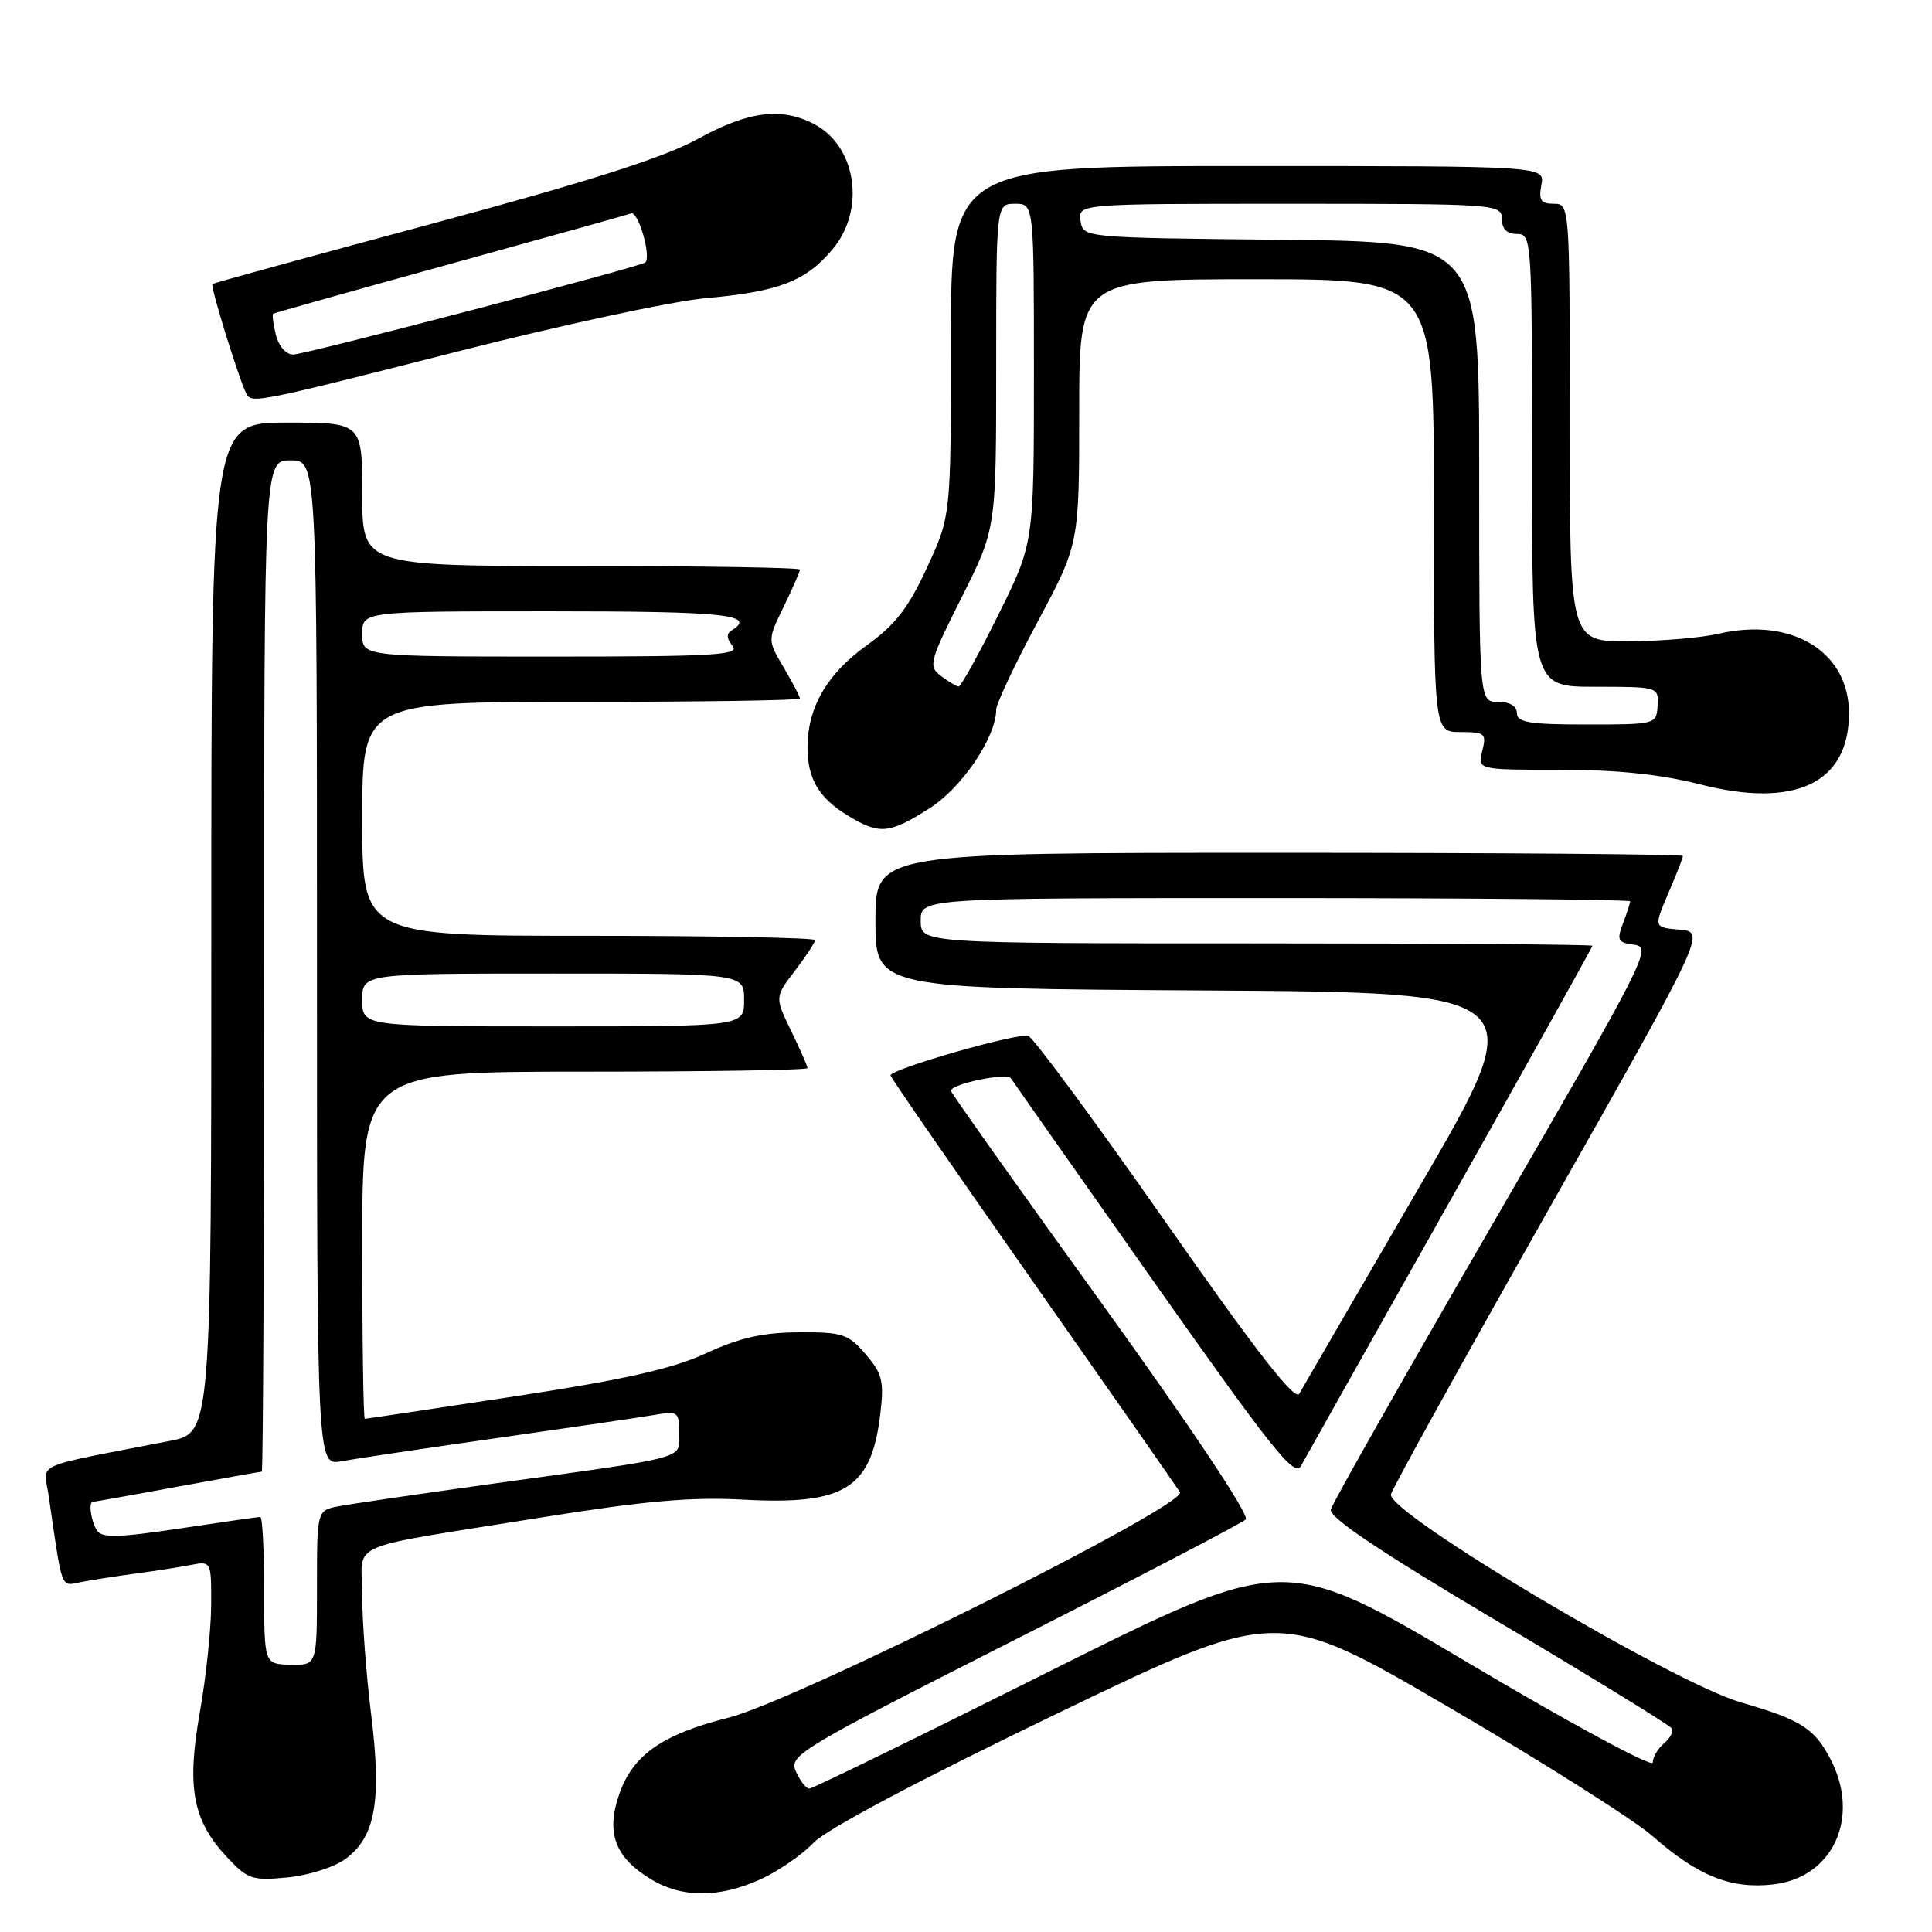 <?xml version="1.0" encoding="UTF-8" standalone="no"?>
<!DOCTYPE svg PUBLIC "-//W3C//DTD SVG 1.1//EN" "http://www.w3.org/Graphics/SVG/1.1/DTD/svg11.dtd" >
<svg xmlns="http://www.w3.org/2000/svg" xmlns:xlink="http://www.w3.org/1999/xlink" version="1.1" viewBox="0 0 256 256">
 <g >
 <path fill="currentColor"
d=" M 100.77 249.02 C 103.12 247.95 106.27 245.78 107.77 244.20 C 109.46 242.41 121.65 235.94 139.90 227.14 C 169.30 212.97 169.30 212.97 191.90 226.17 C 204.33 233.43 216.53 241.15 219.00 243.32 C 225.01 248.59 229.36 250.33 234.94 249.70 C 242.88 248.81 246.55 240.83 242.57 233.13 C 240.45 229.03 238.64 227.88 230.69 225.58 C 221.64 222.96 183.69 200.40 184.31 198.00 C 184.52 197.18 193.99 180.07 205.35 160.00 C 226.01 123.50 226.01 123.50 222.57 123.19 C 219.12 122.89 219.12 122.89 221.06 118.36 C 222.13 115.87 223.00 113.65 223.00 113.42 C 223.00 113.19 198.93 113.00 169.50 113.00 C 116.00 113.00 116.00 113.00 116.00 121.99 C 116.00 130.98 116.00 130.98 159.54 131.24 C 203.07 131.50 203.07 131.50 188.01 157.38 C 179.73 171.61 172.60 183.90 172.16 184.68 C 171.59 185.69 166.47 179.11 154.45 161.93 C 145.15 148.64 136.96 137.54 136.26 137.27 C 134.99 136.78 118.00 141.65 118.00 142.50 C 118.00 142.74 126.46 154.98 136.80 169.72 C 147.14 184.45 155.94 197.05 156.35 197.72 C 157.38 199.43 105.44 225.37 96.51 227.61 C 87.78 229.80 83.86 232.54 82.06 237.71 C 80.27 242.85 81.46 246.09 86.23 249.00 C 90.34 251.50 95.28 251.51 100.77 249.02 Z  M 45.82 246.29 C 49.75 243.38 50.59 238.60 49.18 227.19 C 48.52 221.86 47.99 214.72 47.99 211.33 C 48.00 204.10 45.10 205.36 71.50 201.11 C 85.39 198.88 91.56 198.33 98.50 198.71 C 111.98 199.44 115.47 197.25 116.65 187.32 C 117.16 183.01 116.91 182.01 114.70 179.44 C 112.39 176.75 111.63 176.50 105.83 176.54 C 101.09 176.56 98.01 177.26 93.57 179.31 C 89.11 181.37 82.83 182.79 68.17 185.03 C 57.45 186.66 48.53 188.00 48.34 188.00 C 48.15 188.00 48.00 177.65 48.00 165.00 C 48.00 142.00 48.00 142.00 77.50 142.00 C 93.72 142.00 107.00 141.79 107.00 141.53 C 107.00 141.27 106.02 139.05 104.83 136.59 C 102.66 132.13 102.66 132.13 105.33 128.63 C 106.80 126.71 108.00 124.88 108.00 124.57 C 108.00 124.26 94.50 124.00 78.00 124.00 C 48.00 124.00 48.00 124.00 48.00 108.50 C 48.00 93.00 48.00 93.00 77.00 93.00 C 92.95 93.00 106.00 92.80 106.00 92.56 C 106.00 92.31 105.03 90.47 103.85 88.46 C 101.69 84.81 101.69 84.81 103.85 80.38 C 105.03 77.94 106.00 75.73 106.00 75.47 C 106.00 75.21 92.95 75.00 77.00 75.00 C 48.00 75.00 48.00 75.00 48.00 65.50 C 48.00 56.00 48.00 56.00 38.00 56.00 C 28.00 56.00 28.00 56.00 28.00 122.93 C 28.00 189.86 28.00 189.86 22.50 190.93 C 3.90 194.55 5.79 193.71 6.43 198.09 C 8.34 211.13 7.96 210.16 10.85 209.61 C 12.31 209.33 15.52 208.83 18.00 208.50 C 20.48 208.17 23.74 207.66 25.25 207.37 C 28.00 206.84 28.00 206.85 27.98 212.67 C 27.97 215.88 27.30 222.27 26.48 226.89 C 24.72 236.85 25.53 241.21 30.03 246.03 C 32.82 249.02 33.40 249.22 38.09 248.77 C 40.90 248.50 44.34 247.40 45.82 246.29 Z  M 123.16 107.11 C 127.46 104.39 132.00 97.66 132.00 94.02 C 132.00 93.28 134.47 88.03 137.50 82.37 C 143.00 72.07 143.00 72.07 143.00 54.53 C 143.00 37.00 143.00 37.00 166.50 37.00 C 190.00 37.00 190.00 37.00 190.00 67.00 C 190.00 97.00 190.00 97.00 193.52 97.00 C 196.77 97.00 196.99 97.19 196.41 99.50 C 195.78 102.00 195.78 102.00 206.73 102.00 C 214.26 102.00 220.03 102.60 225.21 103.92 C 237.89 107.17 245.00 103.78 245.00 94.50 C 245.00 86.35 237.44 81.73 227.75 83.97 C 225.41 84.51 220.01 84.96 215.75 84.98 C 208.00 85.00 208.00 85.00 208.00 56.00 C 208.00 27.13 207.99 27.00 205.88 27.00 C 204.16 27.00 203.86 26.53 204.24 24.50 C 204.72 22.00 204.72 22.00 165.36 22.00 C 126.00 22.00 126.00 22.00 126.00 45.17 C 126.00 68.34 126.00 68.34 122.84 75.19 C 120.36 80.58 118.64 82.79 114.77 85.57 C 109.58 89.30 107.00 93.77 107.00 99.03 C 107.00 103.19 108.49 105.72 112.31 108.05 C 116.54 110.63 117.79 110.52 123.16 107.11 Z  M 60.50 46.61 C 74.25 43.10 89.10 39.91 93.50 39.51 C 103.18 38.65 106.75 37.28 110.30 33.06 C 114.74 27.78 113.50 19.35 107.85 16.43 C 103.50 14.17 99.16 14.73 92.46 18.41 C 87.99 20.87 78.14 24.01 57.37 29.61 C 41.49 33.88 28.34 37.49 28.15 37.63 C 27.81 37.86 31.79 50.66 32.69 52.25 C 33.38 53.47 34.40 53.26 60.50 46.61 Z  M 105.47 234.75 C 104.51 232.59 105.69 231.88 134.32 217.36 C 150.74 209.04 164.58 201.82 165.07 201.33 C 165.61 200.79 157.85 189.16 145.99 172.71 C 134.99 157.46 126.00 144.79 126.00 144.54 C 126.00 143.62 133.43 142.08 133.96 142.89 C 134.26 143.36 142.80 155.52 152.94 169.91 C 168.36 191.80 171.53 195.79 172.36 194.29 C 172.90 193.31 181.81 177.46 192.17 159.07 C 202.53 140.69 211.00 125.50 211.00 125.32 C 211.00 125.15 190.98 125.00 166.50 125.00 C 122.00 125.00 122.00 125.00 122.00 122.00 C 122.00 119.00 122.00 119.00 169.00 119.00 C 194.85 119.00 216.00 119.20 216.00 119.43 C 216.00 119.67 215.57 121.00 215.05 122.37 C 214.20 124.60 214.37 124.91 216.58 125.19 C 218.94 125.49 218.04 127.24 197.89 162.00 C 186.26 182.07 176.56 199.18 176.34 200.00 C 176.07 201.05 182.68 205.49 198.49 214.87 C 210.89 222.23 221.24 228.59 221.51 229.01 C 221.77 229.43 221.31 230.33 220.49 231.01 C 219.67 231.69 219.00 232.83 219.00 233.55 C 219.00 234.27 208.02 228.34 194.60 220.37 C 170.21 205.89 170.21 205.89 139.11 221.44 C 122.01 230.00 107.67 237.00 107.24 237.00 C 106.82 237.00 106.02 235.99 105.47 234.75 Z  M 35.00 210.75 C 35.00 205.39 34.77 201.00 34.49 201.00 C 34.21 201.00 29.41 201.69 23.82 202.53 C 15.61 203.76 13.50 203.81 12.84 202.78 C 12.05 201.53 11.69 199.00 12.31 199.00 C 12.48 199.00 17.51 198.10 23.50 197.00 C 29.49 195.90 34.52 195.00 34.69 195.00 C 34.86 195.00 35.00 164.85 35.00 128.00 C 35.00 61.00 35.00 61.00 38.50 61.00 C 42.00 61.00 42.00 61.00 42.00 127.61 C 42.00 194.22 42.00 194.22 45.25 193.62 C 47.04 193.29 56.38 191.90 66.00 190.53 C 75.62 189.16 84.96 187.79 86.75 187.48 C 89.81 186.94 90.00 187.08 90.00 189.88 C 90.00 193.39 91.56 192.96 66.00 196.50 C 55.83 197.91 46.26 199.31 44.75 199.61 C 42.00 200.16 42.00 200.16 42.00 210.40 C 42.00 220.65 42.00 220.65 38.50 220.58 C 35.01 220.50 35.01 220.50 35.00 210.75 Z  M 48.00 132.50 C 48.00 129.00 48.00 129.00 73.30 129.00 C 98.60 129.00 98.60 129.00 98.60 132.50 C 98.60 136.00 98.60 136.00 73.30 136.00 C 48.00 136.00 48.00 136.00 48.00 132.50 Z  M 48.00 84.00 C 48.00 81.00 48.00 81.00 73.00 81.00 C 96.07 81.00 100.32 81.45 96.95 83.53 C 96.23 83.97 96.27 84.62 97.07 85.59 C 98.08 86.80 94.64 87.00 73.12 87.00 C 48.00 87.00 48.00 87.00 48.00 84.00 Z  M 201.00 94.50 C 201.00 93.57 200.06 93.00 198.50 93.00 C 196.00 93.00 196.00 93.00 196.00 62.52 C 196.00 32.03 196.00 32.03 169.75 31.77 C 143.50 31.50 143.50 31.50 143.18 29.25 C 142.86 27.00 142.86 27.00 170.93 27.00 C 198.33 27.00 199.00 27.05 199.00 29.00 C 199.00 30.33 199.67 31.00 201.00 31.00 C 202.96 31.00 203.00 31.67 203.00 61.00 C 203.00 91.00 203.00 91.00 211.39 91.00 C 219.72 91.00 219.79 91.02 219.64 93.50 C 219.50 95.97 219.41 96.00 210.25 96.00 C 202.69 96.00 201.00 95.73 201.00 94.50 Z  M 124.69 89.57 C 122.98 88.27 123.13 87.70 127.44 79.12 C 132.00 70.04 132.00 70.04 132.00 48.52 C 132.00 27.00 132.00 27.00 134.50 27.00 C 137.00 27.00 137.00 27.00 137.00 49.49 C 137.00 71.97 137.00 71.97 132.27 81.49 C 129.68 86.72 127.31 90.99 127.02 90.97 C 126.74 90.95 125.69 90.32 124.69 89.57 Z  M 36.56 44.38 C 36.20 42.94 36.04 41.68 36.20 41.57 C 36.37 41.46 46.85 38.51 59.50 35.02 C 72.15 31.53 83.01 28.49 83.63 28.28 C 84.57 27.95 86.30 33.89 85.52 34.77 C 85.07 35.30 40.49 46.96 38.86 46.98 C 37.91 46.99 36.94 45.89 36.56 44.38 Z "/>
</g>
</svg>